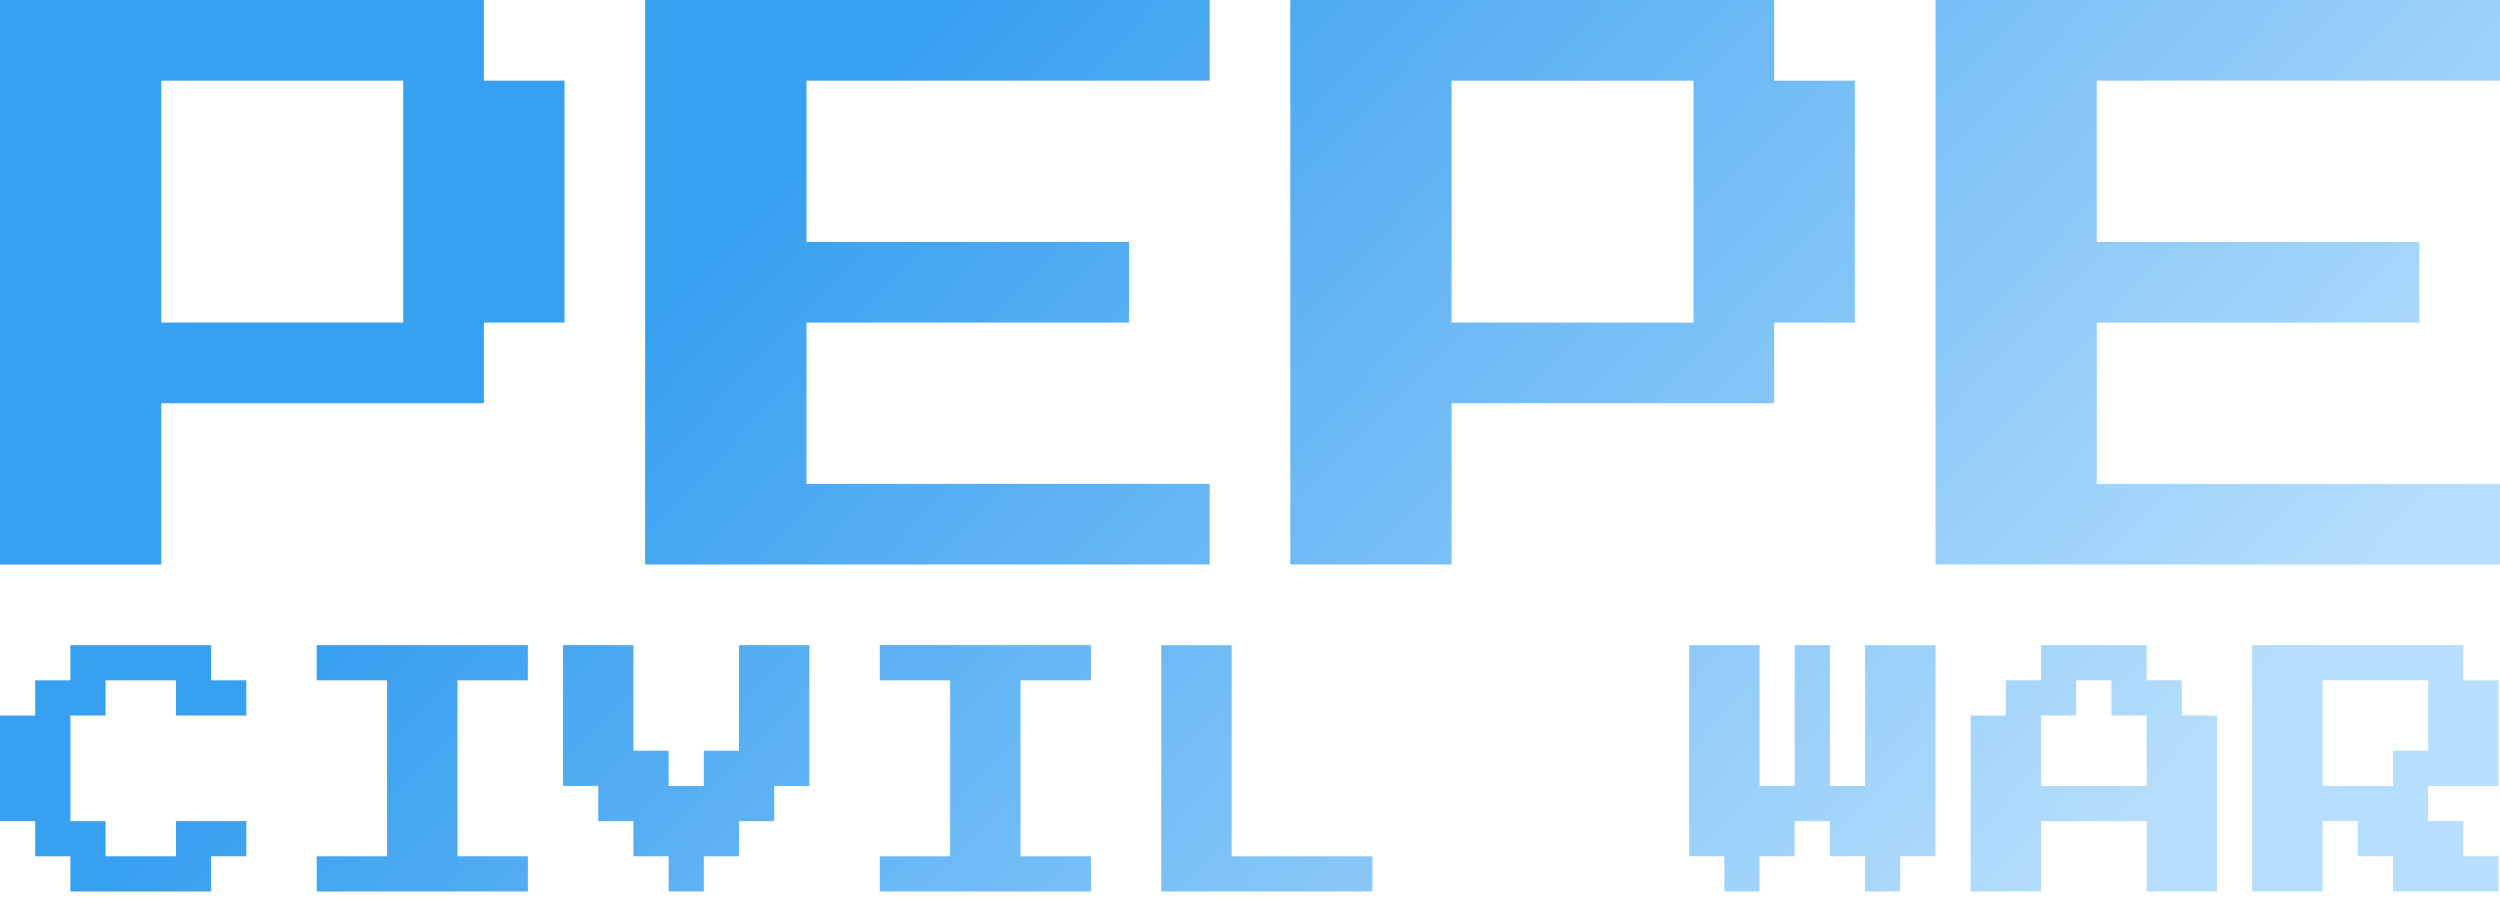 <svg width="96" height="35" viewBox="0 0 96 35" fill="none" xmlns="http://www.w3.org/2000/svg">
<path d="M0 21.677V0H18.581V3.097H21.677V12.387H18.581V15.484H6.194V21.677H0ZM6.194 12.387H15.484V3.097H6.194V12.387Z" fill="url(#paint0_linear_490_423)"/>
<path d="M24.774 21.677V0H46.452V3.097H30.968V9.29H43.355V12.387H30.968V18.581H46.452V21.677H24.774Z" fill="url(#paint1_linear_490_423)"/>
<path d="M49.548 21.677V0H68.129V3.097H71.226V12.387H68.129V15.484H55.742V21.677H49.548ZM55.742 12.387H65.032V3.097H55.742V12.387Z" fill="url(#paint2_linear_490_423)"/>
<path d="M74.323 21.677V0H96V3.097H80.516V9.29H92.903V12.387H80.516V18.581H96V21.677H74.323Z" fill="url(#paint3_linear_490_423)"/>
<path d="M2.703 34.233V32.882H1.351V31.531H0V27.477H1.351V26.125H2.703V24.774H8.108V26.125H9.459V27.477H6.757V26.125H4.054V27.477H2.703V31.531H4.054V32.882H6.757V31.531H9.459V32.882H8.108V34.233H2.703Z" fill="url(#paint4_linear_490_423)"/>
<path d="M12.162 34.233V32.882H14.864V26.125H12.162V24.774H20.27V26.125H17.567V32.882H20.27V34.233H12.162Z" fill="url(#paint5_linear_490_423)"/>
<path d="M25.675 34.233V32.882H24.324V31.531H22.972V30.18H21.621V24.774H24.324V28.828H25.675V30.18H27.026V28.828H28.378V24.774H31.08V30.18H29.729V31.531H28.378V32.882H27.026V34.233H25.675Z" fill="url(#paint6_linear_490_423)"/>
<path d="M33.783 34.233V32.882H36.486V26.125H33.783V24.774H41.891V26.125H39.188V32.882H41.891V34.233H33.783Z" fill="url(#paint7_linear_490_423)"/>
<path d="M44.593 34.233V24.774H47.296V32.882H52.702V34.233H44.593Z" fill="url(#paint8_linear_490_423)"/>
<path d="M66.215 34.233V32.882H64.863V24.774H67.566V30.18H68.917V24.774H70.269V30.18H71.62V24.774H74.323V32.882H72.971V34.233H71.62V32.882H70.269V31.531H68.917V32.882H67.566V34.233H66.215Z" fill="url(#paint9_linear_490_423)"/>
<path d="M75.674 34.233V27.477H77.025V26.125H78.376V24.774H82.43V26.125H83.782V27.477H85.133V34.233H82.43V31.531H78.376V34.233H75.674ZM78.376 30.18H82.43V27.477H81.079V26.125H79.728V27.477H78.376V30.18Z" fill="url(#paint10_linear_490_423)"/>
<path d="M86.484 34.233V24.774H94.592V26.125H95.944V30.18H93.241V31.531H94.592V32.882H95.944V34.233H91.89V32.882H90.538V31.531H89.187V34.233H86.484ZM89.187 30.18H91.89V28.828H93.241V26.125H89.187V30.18Z" fill="url(#paint11_linear_490_423)"/>
<defs>
<linearGradient id="paint0_linear_490_423" x1="35" y1="2" x2="74.5" y2="40" gradientUnits="userSpaceOnUse">
<stop stop-color="#38A0F0"/>
<stop offset="1" stop-color="#B7DEFC"/>
</linearGradient>
<linearGradient id="paint1_linear_490_423" x1="35" y1="2" x2="74.5" y2="40" gradientUnits="userSpaceOnUse">
<stop stop-color="#38A0F0"/>
<stop offset="1" stop-color="#B7DEFC"/>
</linearGradient>
<linearGradient id="paint2_linear_490_423" x1="35" y1="2" x2="74.5" y2="40" gradientUnits="userSpaceOnUse">
<stop stop-color="#38A0F0"/>
<stop offset="1" stop-color="#B7DEFC"/>
</linearGradient>
<linearGradient id="paint3_linear_490_423" x1="35" y1="2" x2="74.5" y2="40" gradientUnits="userSpaceOnUse">
<stop stop-color="#38A0F0"/>
<stop offset="1" stop-color="#B7DEFC"/>
</linearGradient>
<linearGradient id="paint4_linear_490_423" x1="35" y1="2" x2="74.5" y2="40" gradientUnits="userSpaceOnUse">
<stop stop-color="#38A0F0"/>
<stop offset="1" stop-color="#B7DEFC"/>
</linearGradient>
<linearGradient id="paint5_linear_490_423" x1="35" y1="2" x2="74.5" y2="40" gradientUnits="userSpaceOnUse">
<stop stop-color="#38A0F0"/>
<stop offset="1" stop-color="#B7DEFC"/>
</linearGradient>
<linearGradient id="paint6_linear_490_423" x1="35" y1="2" x2="74.5" y2="40" gradientUnits="userSpaceOnUse">
<stop stop-color="#38A0F0"/>
<stop offset="1" stop-color="#B7DEFC"/>
</linearGradient>
<linearGradient id="paint7_linear_490_423" x1="35" y1="2" x2="74.5" y2="40" gradientUnits="userSpaceOnUse">
<stop stop-color="#38A0F0"/>
<stop offset="1" stop-color="#B7DEFC"/>
</linearGradient>
<linearGradient id="paint8_linear_490_423" x1="35" y1="2" x2="74.5" y2="40" gradientUnits="userSpaceOnUse">
<stop stop-color="#38A0F0"/>
<stop offset="1" stop-color="#B7DEFC"/>
</linearGradient>
<linearGradient id="paint9_linear_490_423" x1="35" y1="2" x2="74.5" y2="40" gradientUnits="userSpaceOnUse">
<stop stop-color="#38A0F0"/>
<stop offset="1" stop-color="#B7DEFC"/>
</linearGradient>
<linearGradient id="paint10_linear_490_423" x1="35" y1="2" x2="74.5" y2="40" gradientUnits="userSpaceOnUse">
<stop stop-color="#38A0F0"/>
<stop offset="1" stop-color="#B7DEFC"/>
</linearGradient>
<linearGradient id="paint11_linear_490_423" x1="35" y1="2" x2="74.5" y2="40" gradientUnits="userSpaceOnUse">
<stop stop-color="#38A0F0"/>
<stop offset="1" stop-color="#B7DEFC"/>
</linearGradient>
</defs>
</svg>
